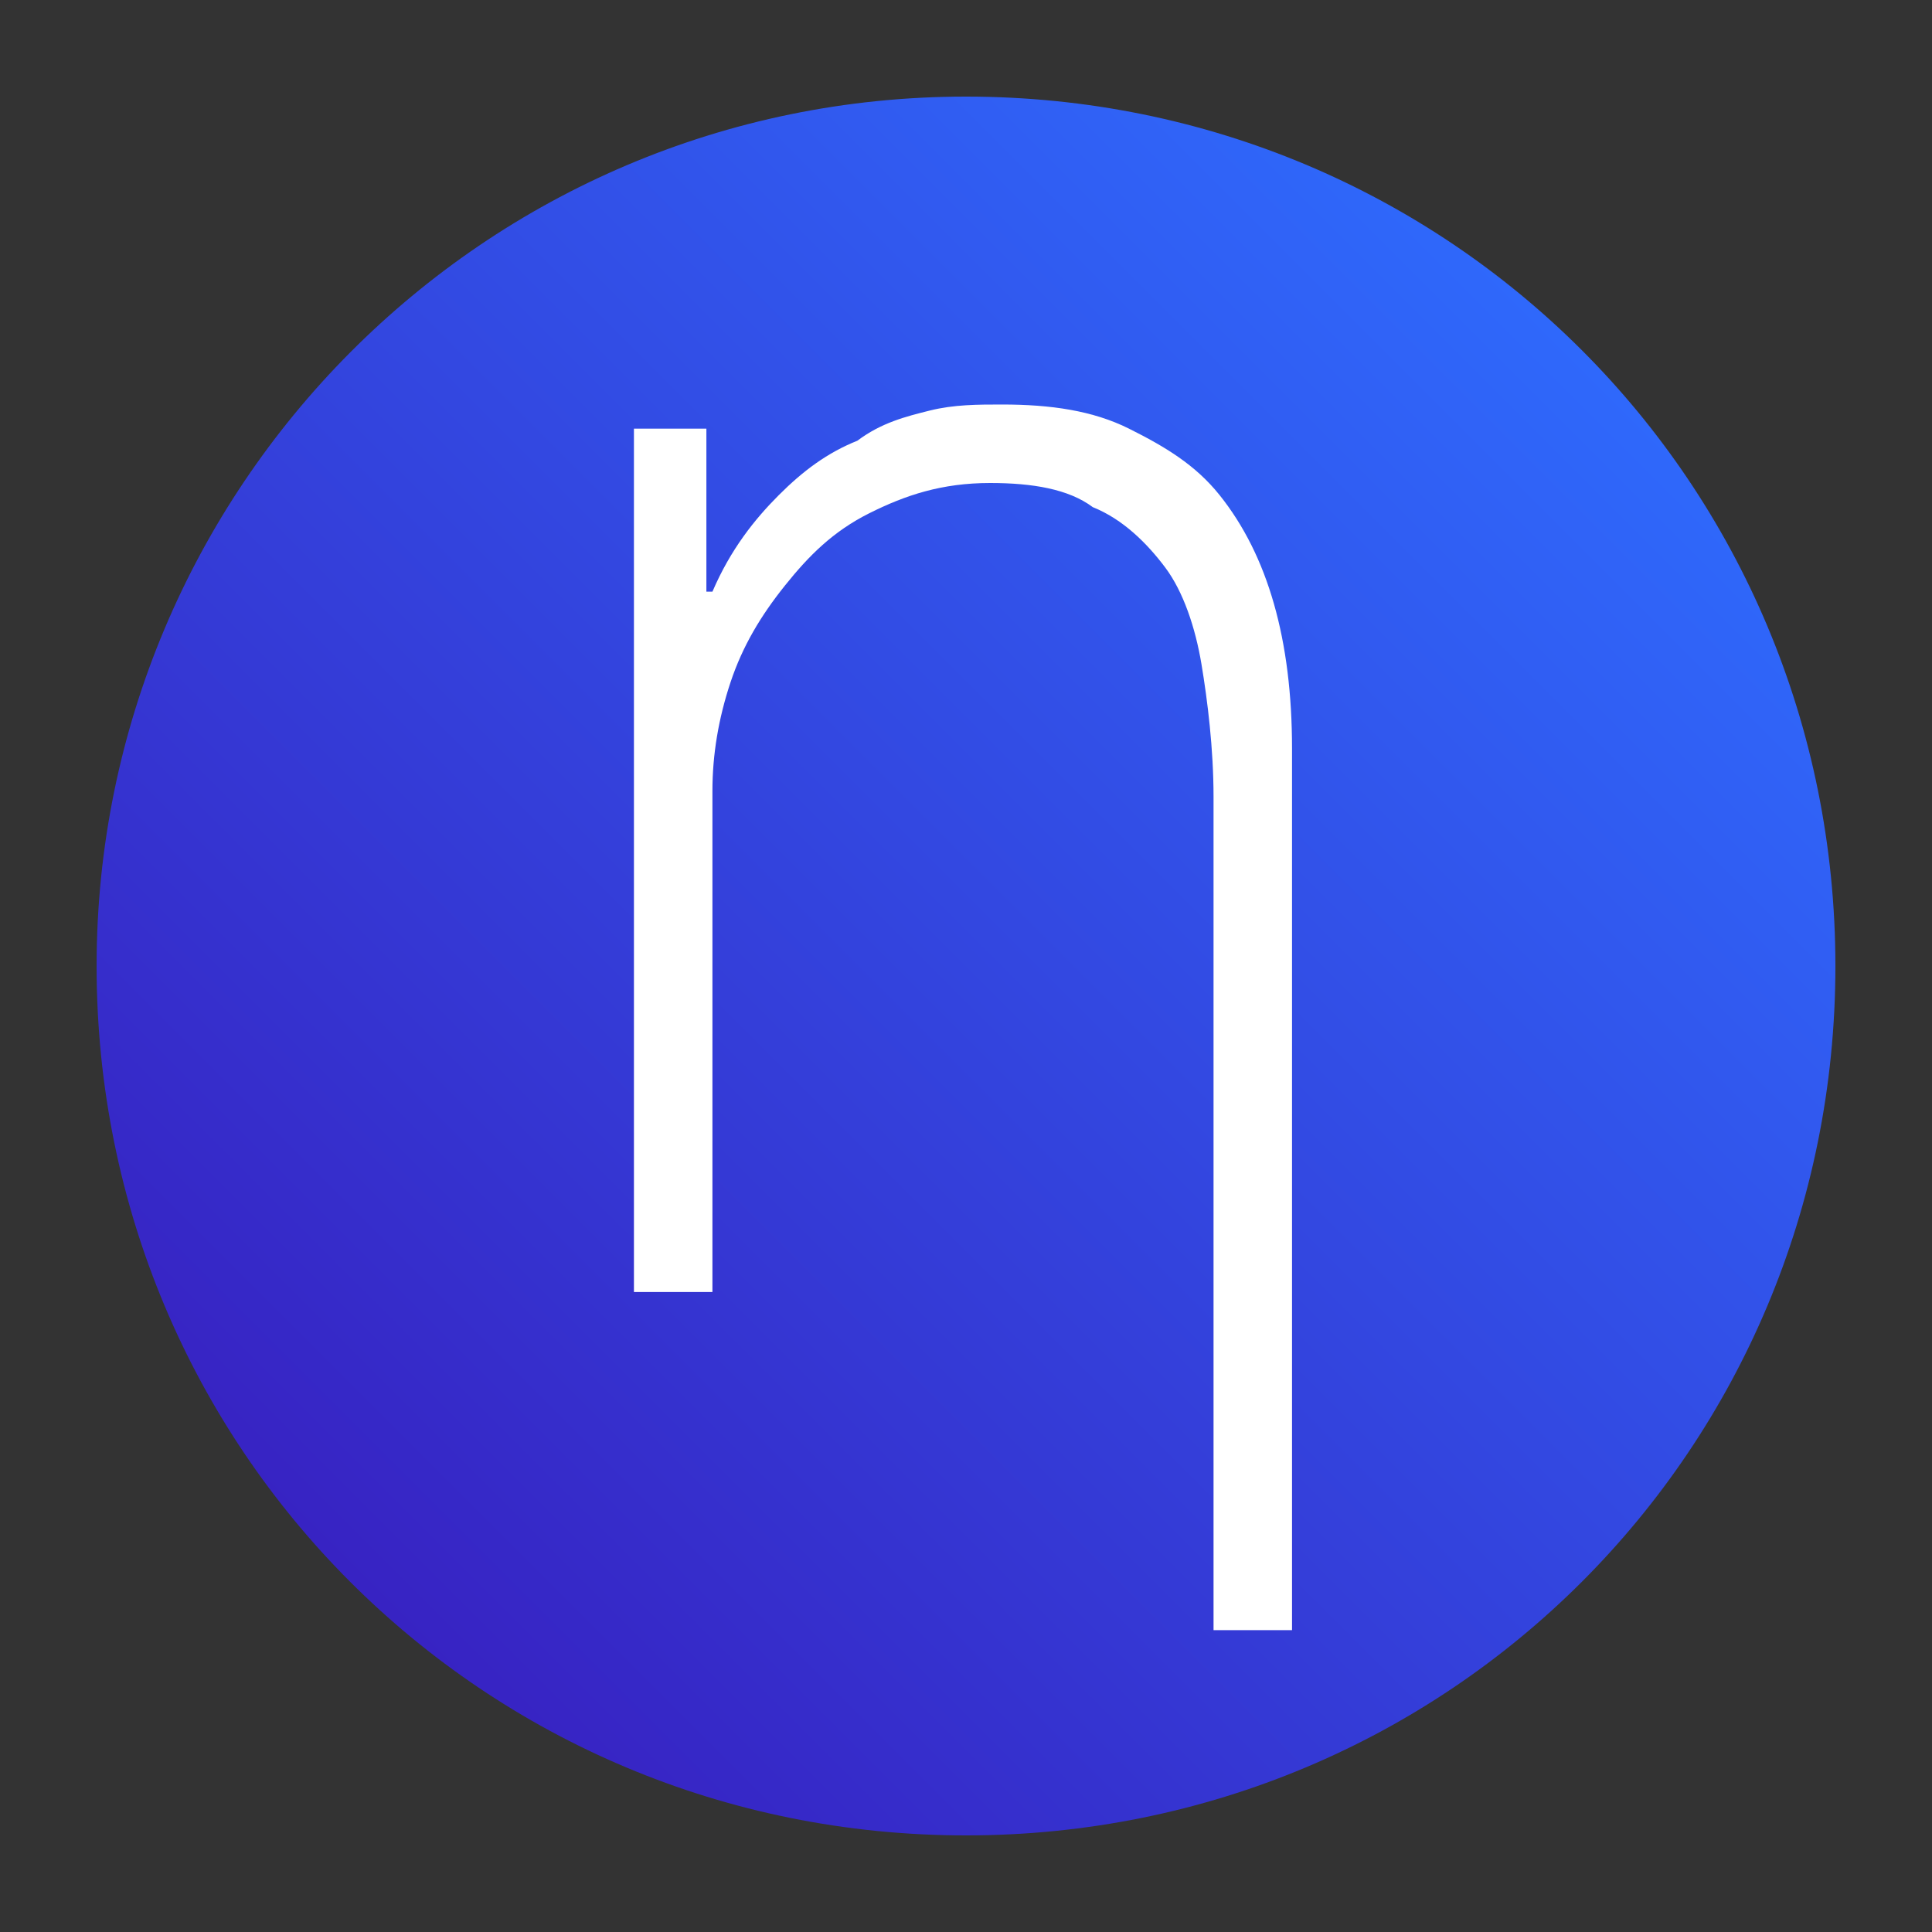 <?xml version="1.0" encoding="utf-8"?>
<!-- Generator: Adobe Illustrator 19.0.0, SVG Export Plug-In . SVG Version: 6.00 Build 0)  -->
<svg version="1.1" id="Layer_1" xmlns="http://www.w3.org/2000/svg" xmlns:xlink="http://www.w3.org/1999/xlink" x="0px" y="0px"
	 viewBox="0 0 32 32" enable-background="new 0 0 32 32" xml:space="preserve">
<rect x="0" y="0" width="32" height="32" fill="#333333" stroke="none"/>
<linearGradient id="XMLID_11_" gradientUnits="userSpaceOnUse" x1="26.186" y1="5.82" x2="5.819" y2="26.187">
	<stop  offset="0" style="stop-color:#2F68FB"/>
	<stop  offset="1" style="stop-color:#3723C3"/>
</linearGradient>
<path id="XMLID_411_" fill="url(#XMLID_11_)" d="M16,30.4L16,30.4C8,30.4,1.6,24,1.6,16v0C1.6,8.1,8,1.6,16,1.6h0
	c8,0,14.4,6.4,14.4,14.4v0C30.4,24,24,30.4,16,30.4z"/>
<g id="XMLID_1027_">
	<path id="XMLID_1028_" fill="#FFFFFF" d="M20.1,27.1V13.2c0-0.8-0.1-1.6-0.2-2.2c-0.1-0.6-0.3-1.2-0.6-1.6c-0.3-0.4-0.7-0.8-1.2-1
		C17.7,8.1,17.1,8,16.4,8c-0.8,0-1.4,0.2-2,0.5c-0.6,0.3-1,0.7-1.4,1.2c-0.4,0.5-0.7,1-0.9,1.6c-0.2,0.6-0.3,1.2-0.3,1.8v8.3h-1.3
		V7.1l1.2,0c0,0,0,2.7,0,2.7h0.1c0.3-0.7,0.7-1.2,1.1-1.6c0.4-0.4,0.8-0.7,1.3-0.9C14.6,7,15,6.9,15.4,6.8c0.4-0.1,0.8-0.1,1.2-0.1
		c0.8,0,1.5,0.1,2.1,0.4c0.6,0.3,1.1,0.6,1.5,1.1c0.4,0.5,0.7,1.1,0.9,1.8c0.2,0.7,0.3,1.5,0.3,2.4v14.6H20.1z"/>
</g>
</svg>
